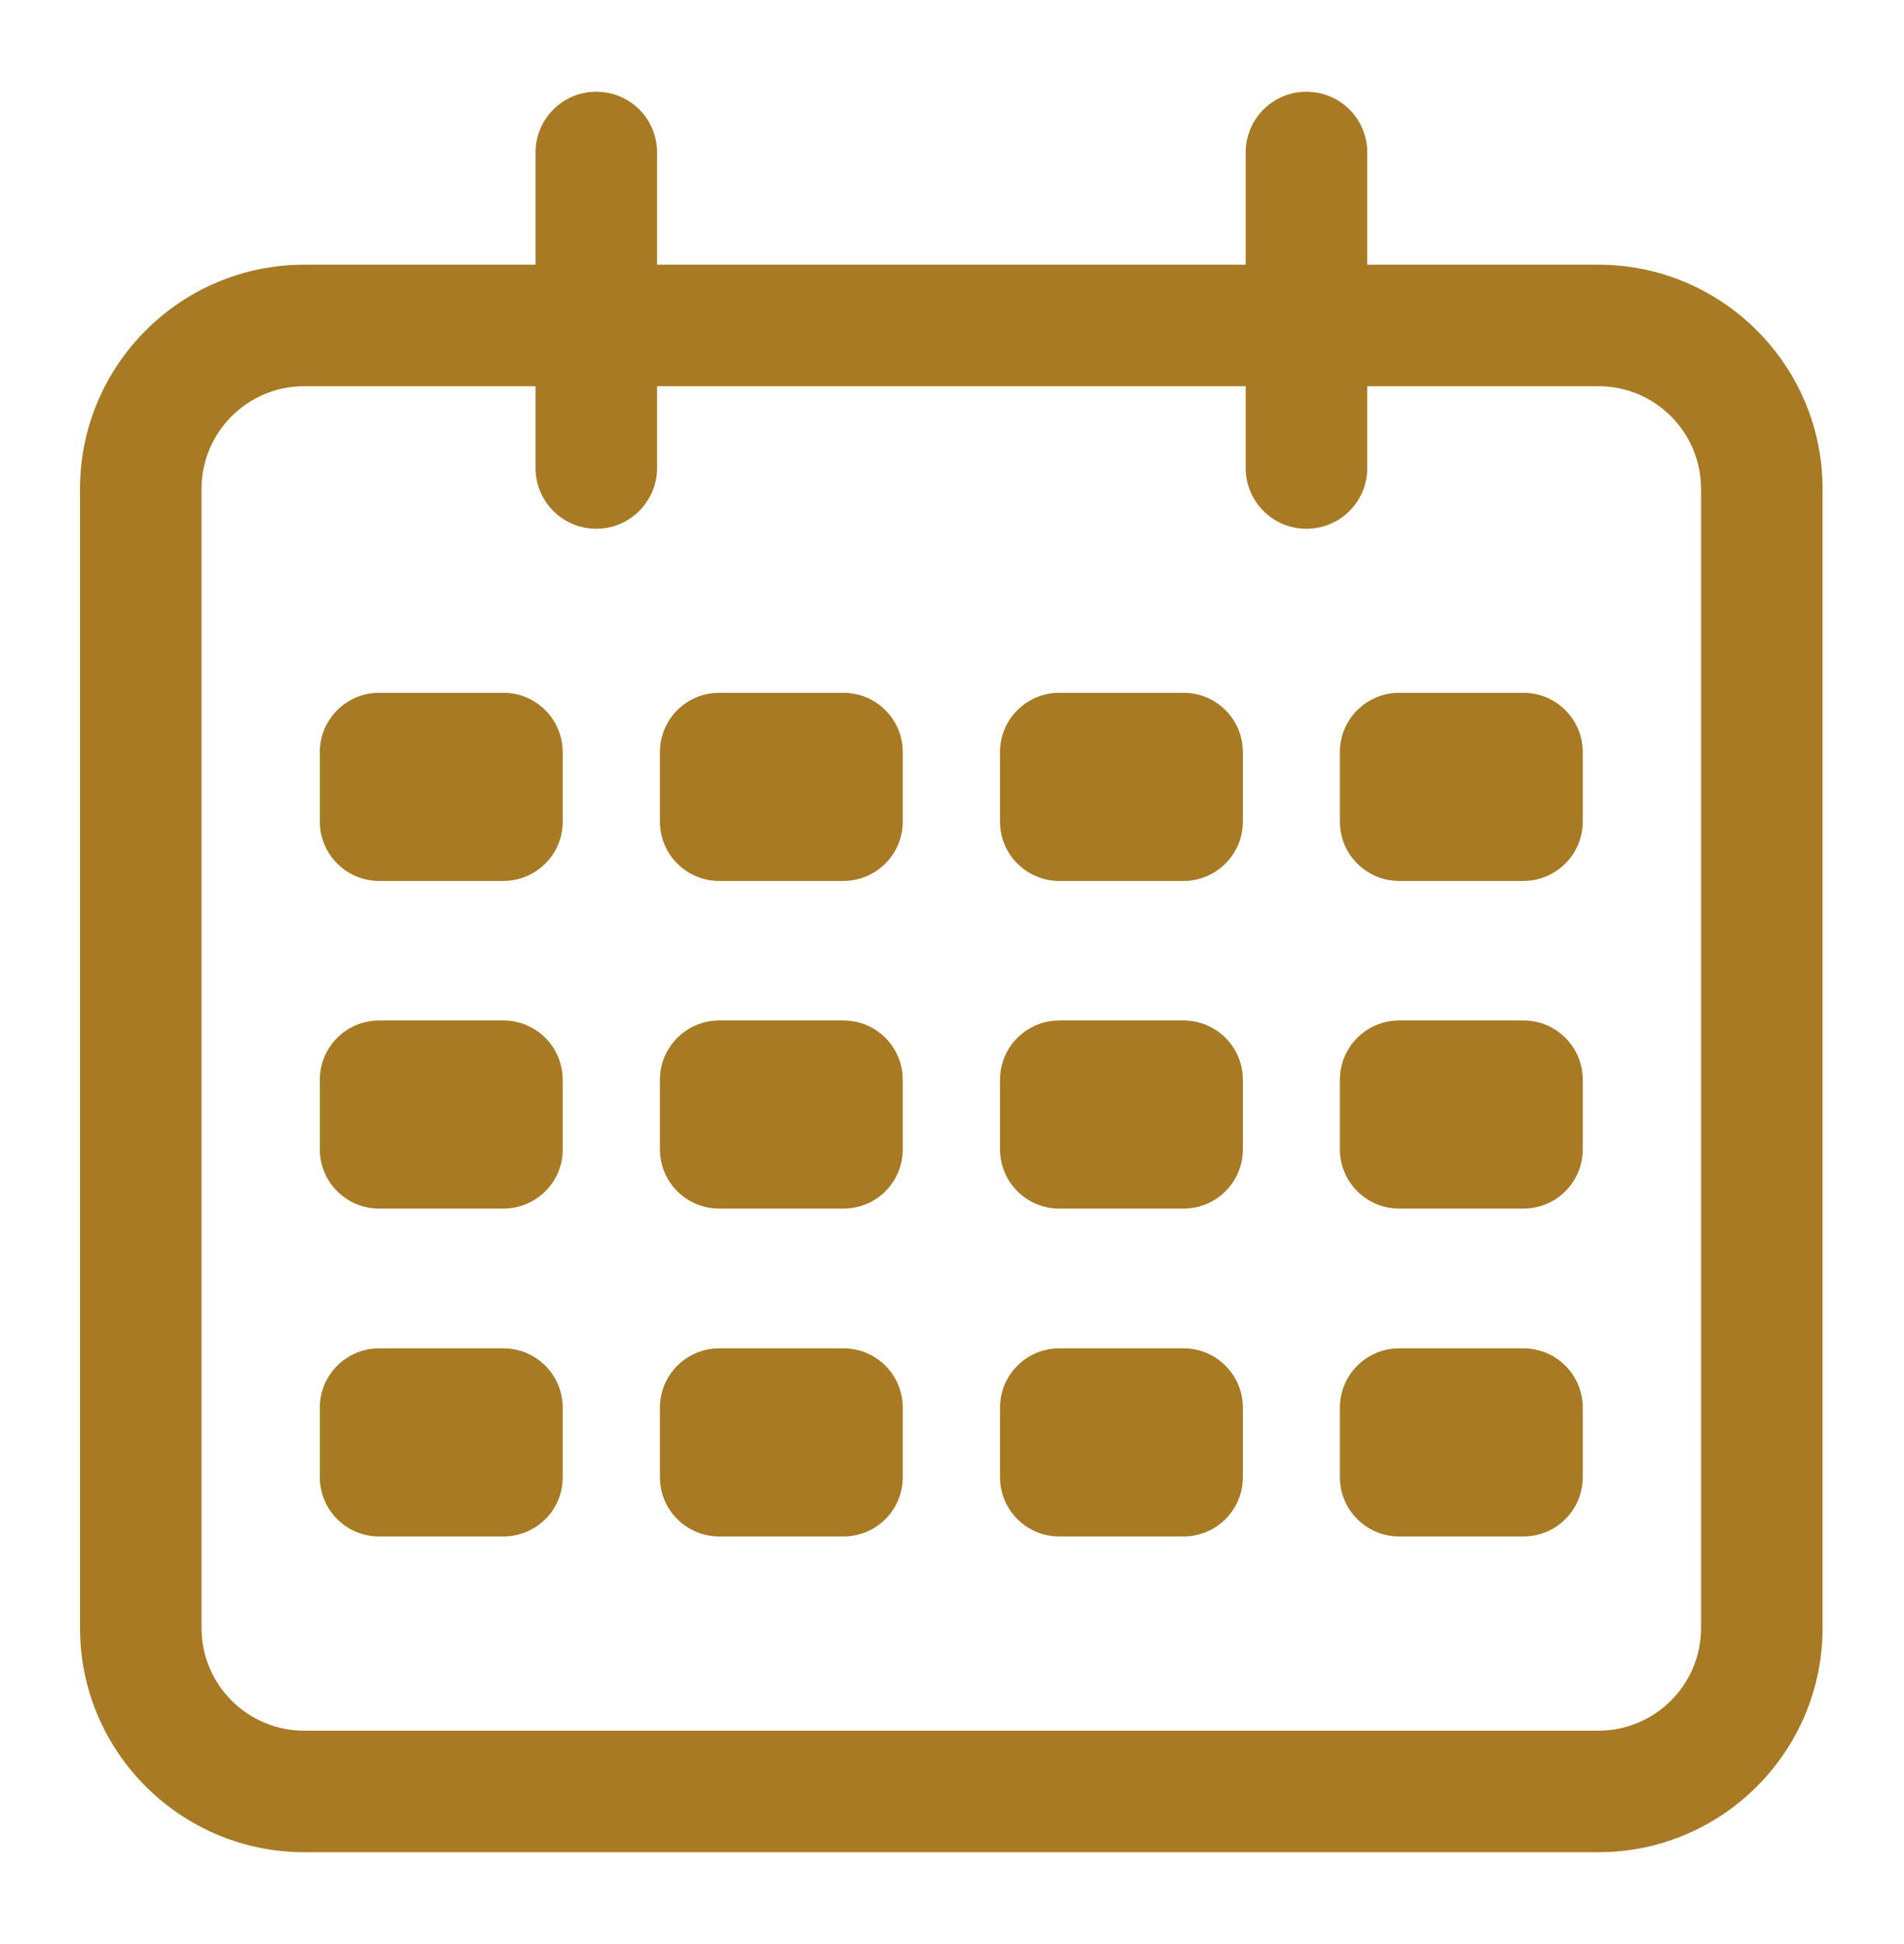 <?xml version="1.0" encoding="utf-8"?>
<!-- Generator: Adobe Illustrator 25.0.0, SVG Export Plug-In . SVG Version: 6.00 Build 0)  -->
<svg version="1.1" id="Layer_1" xmlns="http://www.w3.org/2000/svg" xmlns:xlink="http://www.w3.org/1999/xlink" x="0px" y="0px"
	 viewBox="0 0 94 96" style="enable-background:new 0 0 94 96;" xml:space="preserve">
<style type="text/css">
	.st0{fill:#a87a24;}
</style>
<g>
	<g>
		<g>
			<g>
				<path class="st0" d="M78.92,91.46H15.02c-6.1,0-11.07-4.96-11.07-11.07V24.14c0-6.1,4.96-11.07,11.07-11.07h63.89
					c6.1,0,11.07,4.96,11.07,11.07v56.25C89.98,86.49,85.02,91.46,78.92,91.46z M15.02,19.07c-2.8,0-5.07,2.27-5.07,5.07v56.25
					c0,2.8,2.27,5.07,5.07,5.07h63.89c2.8,0,5.07-2.27,5.07-5.07V24.14c0-2.8-2.27-5.07-5.07-5.07H15.02z"/>
				<g>
					<path class="st0" d="M29.44,26.11c-1.66,0-3-1.34-3-3V7.53c0-1.66,1.34-3,3-3c1.66,0,3,1.34,3,3v15.59
						C32.43,24.77,31.09,26.11,29.44,26.11z"/>
					<path class="st0" d="M64.5,26.11c-1.66,0-3-1.34-3-3V7.53c0-1.66,1.34-3,3-3c1.66,0,3,1.34,3,3v15.59
						C67.5,24.77,66.16,26.11,64.5,26.11z"/>
				</g>
				<g>
					<path class="st0" d="M24.85,43.5h-6.13c-1.62,0-2.93-1.31-2.93-2.93v-3.43c0-1.62,1.31-2.93,2.93-2.93h6.13
						c1.62,0,2.93,1.31,2.93,2.93v3.43C27.79,42.18,26.47,43.5,24.85,43.5z"/>
					<path class="st0" d="M41.64,43.5h-6.13c-1.62,0-2.93-1.31-2.93-2.93v-3.43c0-1.62,1.31-2.93,2.93-2.93h6.13
						c1.62,0,2.93,1.31,2.93,2.93v3.43C44.57,42.18,43.26,43.5,41.64,43.5z"/>
					<path class="st0" d="M58.43,43.5H52.3c-1.62,0-2.93-1.31-2.93-2.93v-3.43c0-1.62,1.31-2.93,2.93-2.93h6.13
						c1.62,0,2.93,1.31,2.93,2.93v3.43C61.36,42.18,60.05,43.5,58.43,43.5z"/>
					<path class="st0" d="M75.21,43.5h-6.13c-1.62,0-2.93-1.31-2.93-2.93v-3.43c0-1.62,1.31-2.93,2.93-2.93h6.13
						c1.62,0,2.93,1.31,2.93,2.93v3.43C78.14,42.18,76.83,43.5,75.21,43.5z"/>
				</g>
				<g>
					<path class="st0" d="M24.85,59.68h-6.13c-1.62,0-2.93-1.31-2.93-2.93v-3.43c0-1.62,1.31-2.93,2.93-2.93h6.13
						c1.62,0,2.93,1.31,2.93,2.93v3.43C27.79,58.37,26.47,59.68,24.85,59.68z"/>
					<path class="st0" d="M41.64,59.68h-6.13c-1.62,0-2.93-1.31-2.93-2.93v-3.43c0-1.62,1.31-2.93,2.93-2.93h6.13
						c1.62,0,2.93,1.31,2.93,2.93v3.43C44.57,58.37,43.26,59.68,41.64,59.68z"/>
					<path class="st0" d="M58.43,59.68H52.3c-1.62,0-2.93-1.31-2.93-2.93v-3.43c0-1.62,1.31-2.93,2.93-2.93h6.13
						c1.62,0,2.93,1.31,2.93,2.93v3.43C61.36,58.37,60.05,59.68,58.43,59.68z"/>
					<path class="st0" d="M75.21,59.68h-6.13c-1.62,0-2.93-1.31-2.93-2.93v-3.43c0-1.62,1.31-2.93,2.93-2.93h6.13
						c1.62,0,2.93,1.31,2.93,2.93v3.43C78.14,58.37,76.83,59.68,75.21,59.68z"/>
				</g>
				<g>
					<path class="st0" d="M24.85,75.87h-6.13c-1.62,0-2.93-1.31-2.93-2.93v-3.43c0-1.62,1.31-2.93,2.93-2.93h6.13
						c1.62,0,2.93,1.31,2.93,2.93v3.43C27.79,74.56,26.47,75.87,24.85,75.87z"/>
					<path class="st0" d="M41.64,75.87h-6.13c-1.62,0-2.93-1.31-2.93-2.93v-3.43c0-1.62,1.31-2.93,2.93-2.93h6.13
						c1.62,0,2.93,1.31,2.93,2.93v3.43C44.57,74.56,43.26,75.87,41.64,75.87z"/>
					<path class="st0" d="M58.43,75.87H52.3c-1.62,0-2.93-1.31-2.93-2.93v-3.43c0-1.62,1.31-2.93,2.93-2.93h6.13
						c1.62,0,2.93,1.31,2.93,2.93v3.43C61.36,74.56,60.05,75.87,58.43,75.87z"/>
					<path class="st0" d="M75.21,75.87h-6.13c-1.62,0-2.93-1.31-2.93-2.93v-3.43c0-1.62,1.31-2.93,2.93-2.93h6.13
						c1.62,0,2.93,1.31,2.93,2.93v3.43C78.14,74.56,76.83,75.87,75.21,75.87z"/>
				</g>
			</g>
		</g>
	</g>
</g>
</svg>
